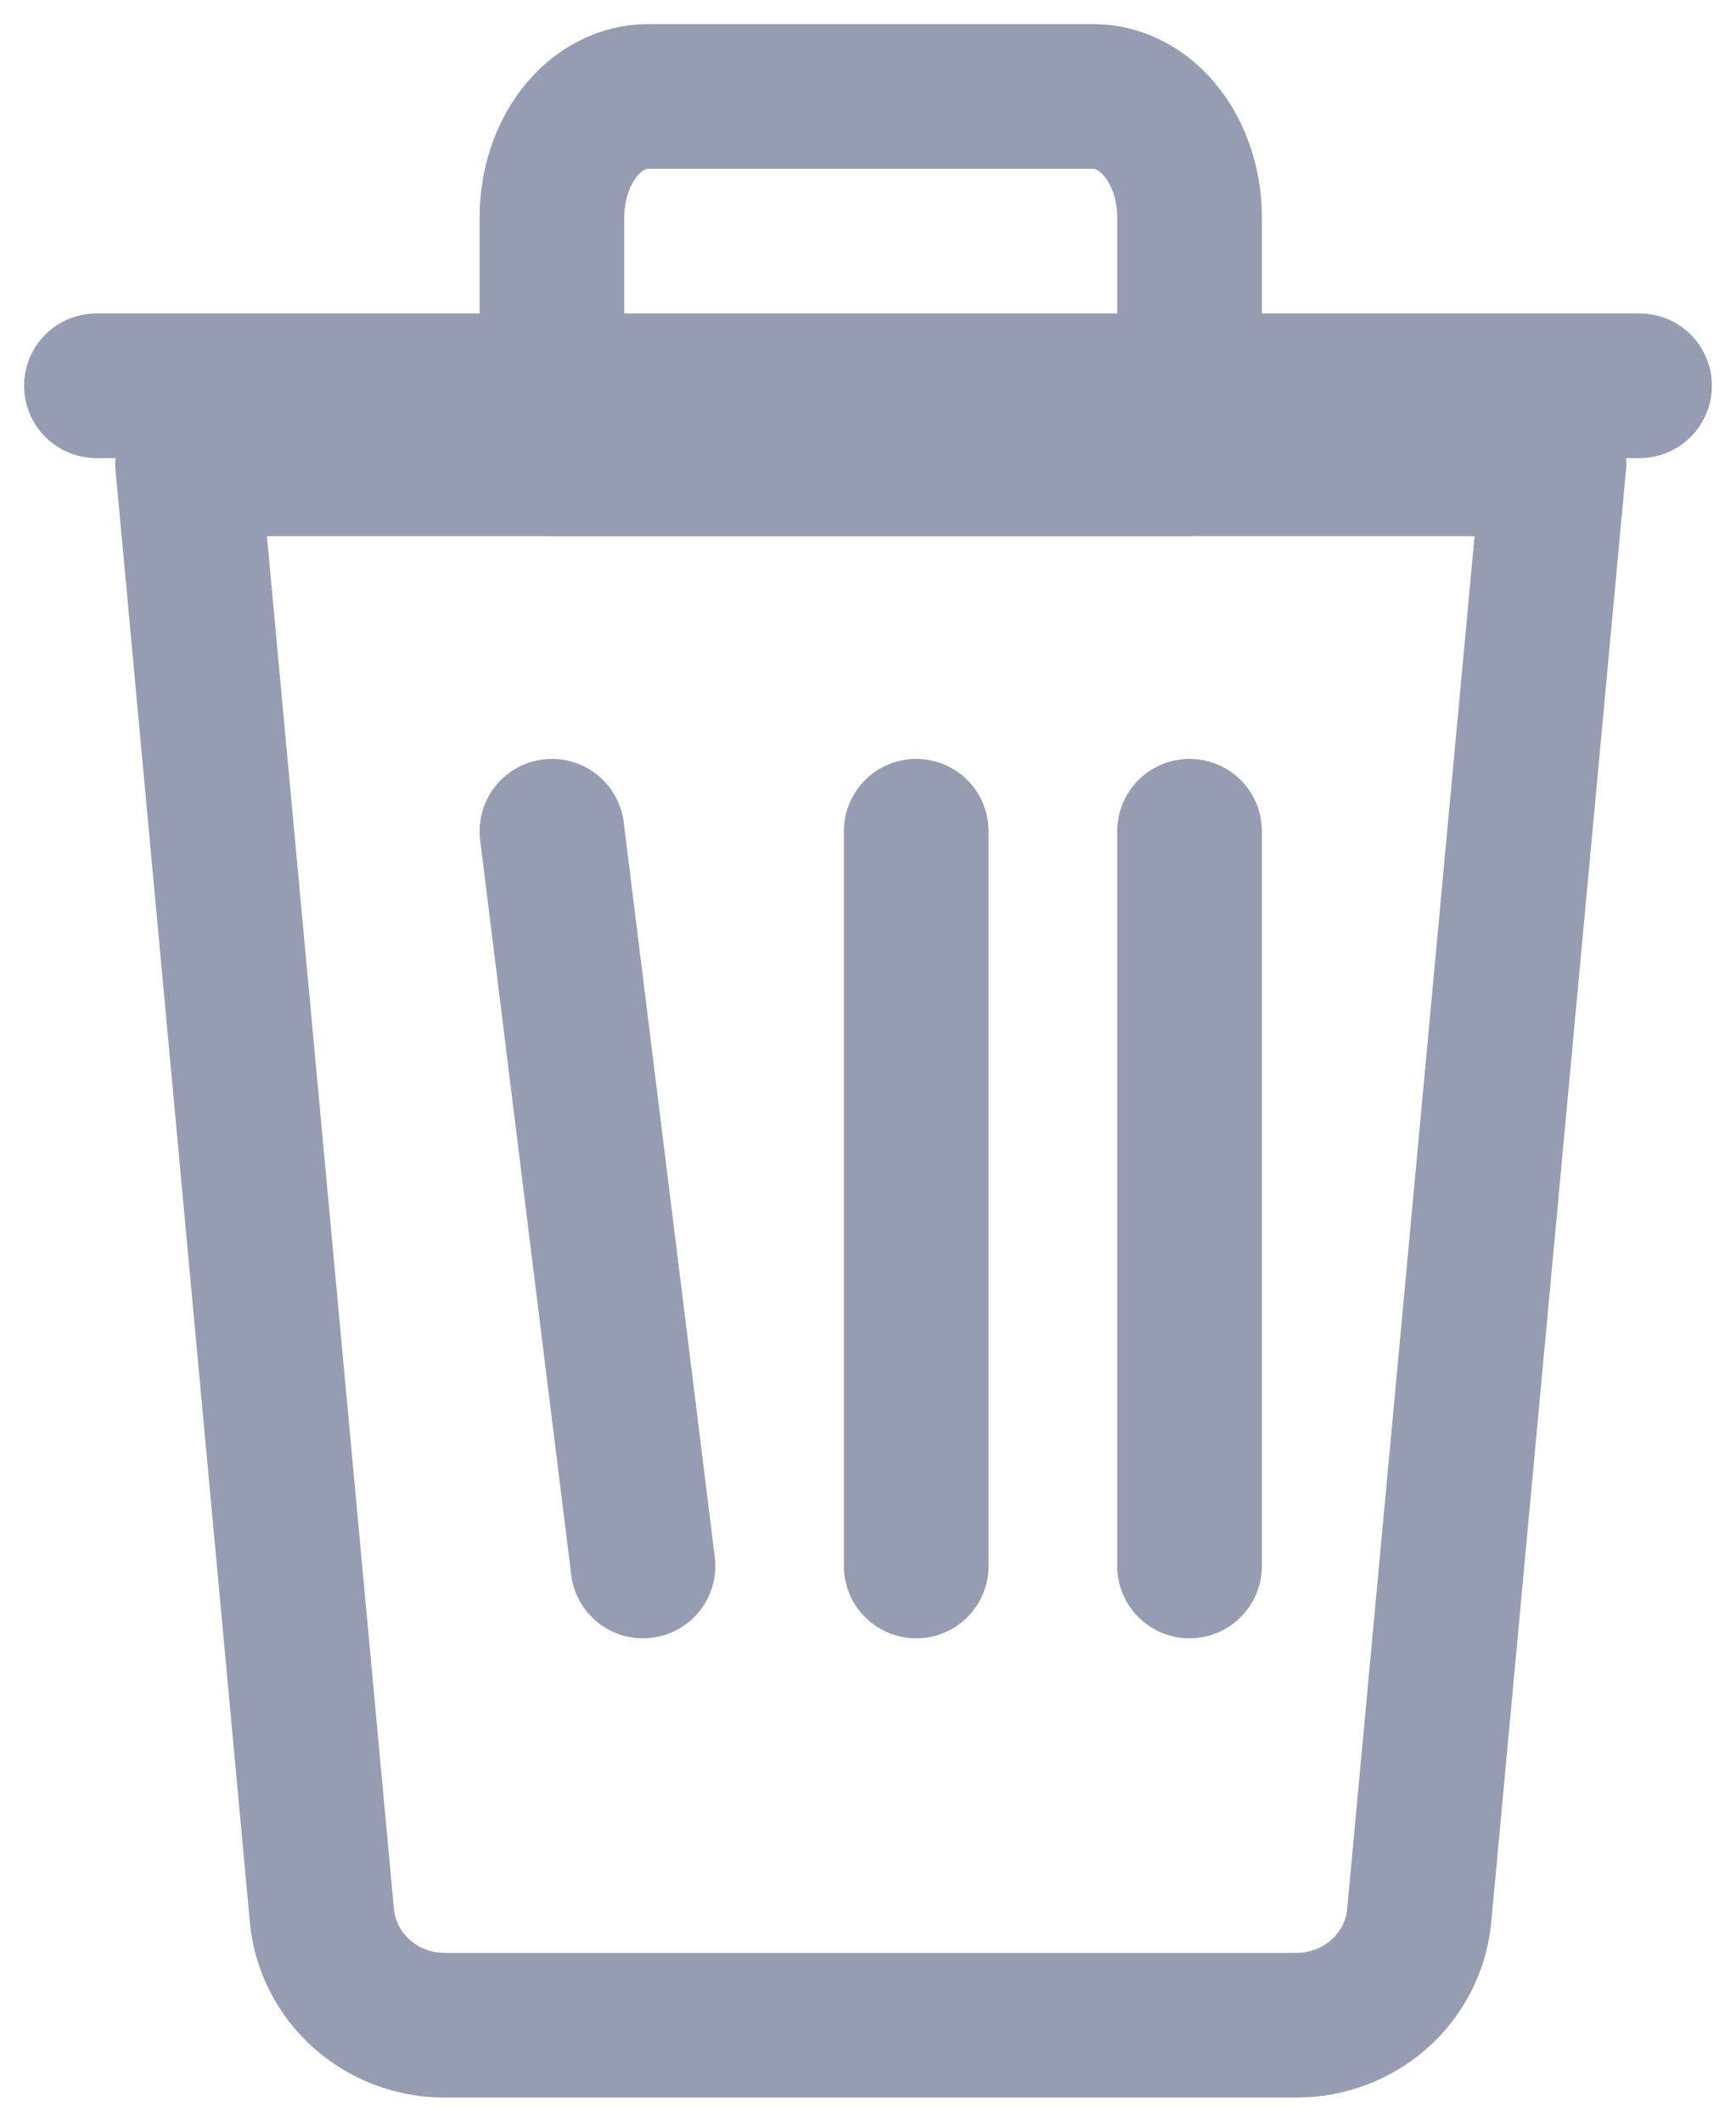 <svg width="18" height="22" viewBox="0 0 18 22" fill="none" xmlns="http://www.w3.org/2000/svg">
<path d="M13.45 21H4.607C4.289 20.999 3.983 20.883 3.748 20.673C3.514 20.463 3.367 20.175 3.338 19.866L1.945 4.81H16.112L14.715 19.866C14.686 20.175 14.54 20.462 14.306 20.672C14.072 20.881 13.767 20.998 13.45 21Z" stroke="#969DB2" stroke-width="1.5" stroke-linecap="round" stroke-linejoin="round"/>
<path d="M6.715 1H11.338C11.602 1 11.855 1.132 12.042 1.367C12.229 1.601 12.334 1.92 12.334 2.252V4.81H5.723V2.252C5.723 1.92 5.827 1.603 6.013 1.368C6.199 1.134 6.451 1.001 6.715 1Z" stroke="#969DB2" stroke-width="1.5" stroke-linecap="round" stroke-linejoin="round"/>
<path d="M5.723 8.619L6.667 16.238" stroke="#969DB2" stroke-width="1.5" stroke-linecap="round" stroke-linejoin="round"/>
<path d="M9.5 8.619V16.238" stroke="#969DB2" stroke-width="1.5" stroke-linecap="round" stroke-linejoin="round"/>
<path d="M12.334 8.619V16.238" stroke="#969DB2" stroke-width="1.5" stroke-linecap="round" stroke-linejoin="round"/>
<path d="M1 4H17" stroke="#969DB2" stroke-width="1.5" stroke-linecap="round" stroke-linejoin="round"/>
</svg>

